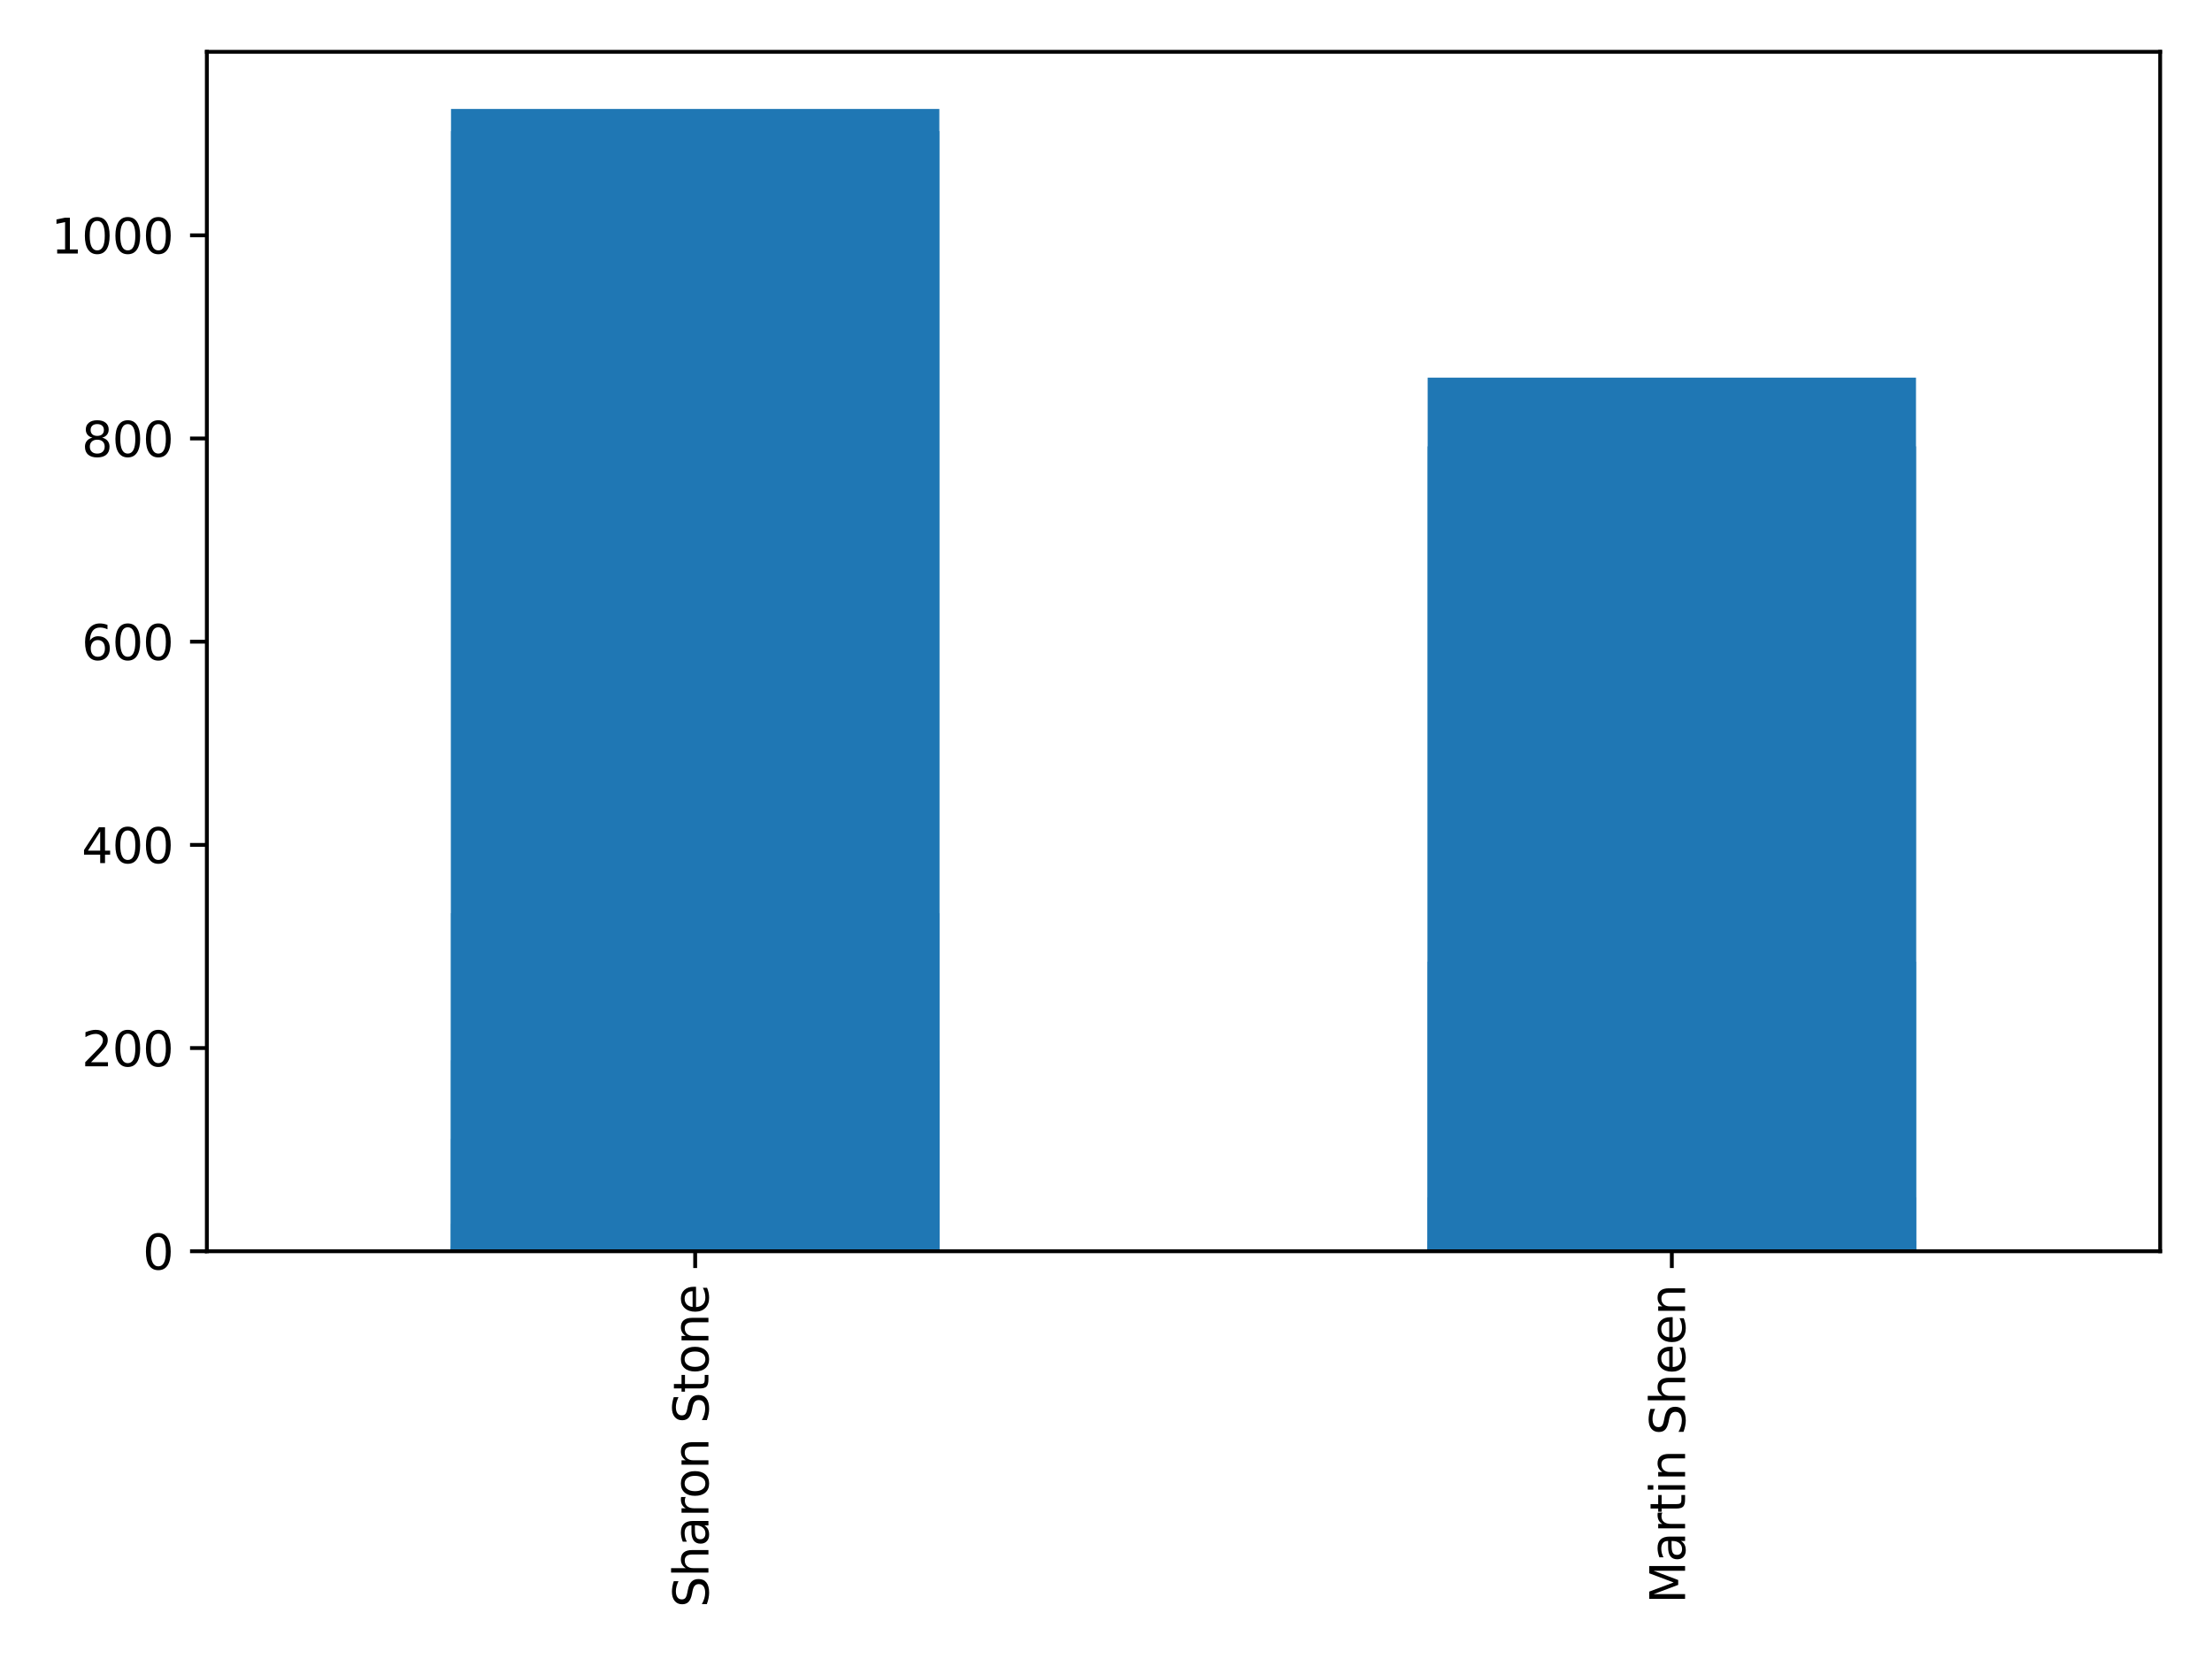 <?xml version="1.0" encoding="utf-8" standalone="no"?>
<!DOCTYPE svg PUBLIC "-//W3C//DTD SVG 1.1//EN"
  "http://www.w3.org/Graphics/SVG/1.1/DTD/svg11.dtd">
<svg xmlns:xlink="http://www.w3.org/1999/xlink" width="460.8pt" height="345.6pt" viewBox="0 0 460.8 345.6" xmlns="http://www.w3.org/2000/svg" version="1.1">
 <defs>
  <style type="text/css">*{stroke-linejoin: round; stroke-linecap: butt}</style>
 </defs>
 <g id="figure_1">
  <g id="patch_1">
   <path d="M 0 345.6 
L 460.8 345.6 
L 460.8 0 
L 0 0 
z
" style="fill: #ffffff"/>
  </g>
  <g id="axes_1">
   <g id="patch_2">
    <path d="M 43.09 260.66 
L 450 260.66 
L 450 10.8 
L 43.09 10.8 
z
" style="fill: #ffffff"/>
   </g>
   <g id="patch_3">
    <path d="M 93.954 260.66 
L 195.681 260.66 
L 195.681 22.698 
L 93.954 22.698 
z
" clip-path="url(#pf8dbbb3c99)" style="fill: #1f77b4"/>
   </g>
   <g id="patch_4">
    <path d="M 297.409 260.66 
L 399.136 260.66 
L 399.136 78.666 
L 297.409 78.666 
z
" clip-path="url(#pf8dbbb3c99)" style="fill: #1f77b4"/>
   </g>
   <g id="patch_5">
    <path d="M 500.864 260.66 
L 602.591 260.66 
L 602.591 62.017 
L 500.864 62.017 
z
" clip-path="url(#pf8dbbb3c99)" style="fill: #1f77b4"/>
   </g>
   <g id="patch_6">
    <path d="M 704.319 260.66 
L 806.046 260.66 
L 806.046 98.6 
L 704.319 98.6 
z
" clip-path="url(#pf8dbbb3c99)" style="fill: #1f77b4"/>
   </g>
   <g id="patch_7">
    <path d="M 907.774 260.66 
L 1009.501 260.66 
L 1009.501 163.158 
L 907.774 163.158 
z
" clip-path="url(#pf8dbbb3c99)" style="fill: #1f77b4"/>
   </g>
   <g id="patch_8">
    <path d="M 93.954 260.66 
L 195.681 260.66 
L 195.681 260.025 
L 93.954 260.025 
z
" clip-path="url(#pf8dbbb3c99)" style="fill: #1f77b4"/>
   </g>
   <g id="patch_9">
    <path d="M 297.409 260.66 
L 399.136 260.66 
L 399.136 260.448 
L 297.409 260.448 
z
" clip-path="url(#pf8dbbb3c99)" style="fill: #1f77b4"/>
   </g>
   <g id="patch_10">
    <path d="M 500.864 260.66 
L 602.591 260.66 
L 602.591 260.66 
L 500.864 260.66 
z
" clip-path="url(#pf8dbbb3c99)" style="fill: #1f77b4"/>
   </g>
   <g id="patch_11">
    <path d="M 93.954 260.66 
L 195.681 260.66 
L 195.681 260.589 
L 93.954 260.589 
z
" clip-path="url(#pf8dbbb3c99)" style="fill: #1f77b4"/>
   </g>
   <g id="patch_12">
    <path d="M 297.409 260.66 
L 399.136 260.66 
L 399.136 260.589 
L 297.409 260.589 
z
" clip-path="url(#pf8dbbb3c99)" style="fill: #1f77b4"/>
   </g>
   <g id="patch_13">
    <path d="M 500.864 260.66 
L 602.591 260.66 
L 602.591 260.589 
L 500.864 260.589 
z
" clip-path="url(#pf8dbbb3c99)" style="fill: #1f77b4"/>
   </g>
   <g id="patch_14">
    <path d="M 704.319 260.66 
L 806.046 260.66 
L 806.046 260.448 
L 704.319 260.448 
z
" clip-path="url(#pf8dbbb3c99)" style="fill: #1f77b4"/>
   </g>
   <g id="patch_15">
    <path d="M 907.774 260.66 
L 1009.501 260.66 
L 1009.501 260.66 
L 907.774 260.66 
z
" clip-path="url(#pf8dbbb3c99)" style="fill: #1f77b4"/>
   </g>
   <g id="patch_16">
    <path d="M 93.954 260.66 
L 195.681 260.66 
L 195.681 220.871 
L 93.954 220.871 
z
" clip-path="url(#pf8dbbb3c99)" style="fill: #1f77b4"/>
   </g>
   <g id="patch_17">
    <path d="M 297.409 260.66 
L 399.136 260.66 
L 399.136 249.443 
L 297.409 249.443 
z
" clip-path="url(#pf8dbbb3c99)" style="fill: #1f77b4"/>
   </g>
   <g id="patch_18">
    <path d="M 500.864 260.66 
L 602.591 260.66 
L 602.591 251.454 
L 500.864 251.454 
z
" clip-path="url(#pf8dbbb3c99)" style="fill: #1f77b4"/>
   </g>
   <g id="patch_19">
    <path d="M 704.319 260.66 
L 806.046 260.66 
L 806.046 221.929 
L 704.319 221.929 
z
" clip-path="url(#pf8dbbb3c99)" style="fill: #1f77b4"/>
   </g>
   <g id="patch_20">
    <path d="M 907.774 260.66 
L 1009.501 260.66 
L 1009.501 255.686 
L 907.774 255.686 
z
" clip-path="url(#pf8dbbb3c99)" style="fill: #1f77b4"/>
   </g>
   <g id="patch_21">
    <path d="M 93.954 260.66 
L 195.681 260.66 
L 195.681 260.448 
L 93.954 260.448 
z
" clip-path="url(#pf8dbbb3c99)" style="fill: #1f77b4"/>
   </g>
   <g id="patch_22">
    <path d="M 297.409 260.66 
L 399.136 260.66 
L 399.136 260.66 
L 297.409 260.66 
z
" clip-path="url(#pf8dbbb3c99)" style="fill: #1f77b4"/>
   </g>
   <g id="patch_23">
    <path d="M 500.864 260.66 
L 602.591 260.66 
L 602.591 260.66 
L 500.864 260.66 
z
" clip-path="url(#pf8dbbb3c99)" style="fill: #1f77b4"/>
   </g>
   <g id="patch_24">
    <path d="M 704.319 260.66 
L 806.046 260.66 
L 806.046 260.66 
L 704.319 260.66 
z
" clip-path="url(#pf8dbbb3c99)" style="fill: #1f77b4"/>
   </g>
   <g id="patch_25">
    <path d="M 93.954 260.66 
L 195.681 260.66 
L 195.681 254.946 
L 93.954 254.946 
z
" clip-path="url(#pf8dbbb3c99)" style="fill: #1f77b4"/>
   </g>
   <g id="patch_26">
    <path d="M 297.409 260.66 
L 399.136 260.66 
L 399.136 260.025 
L 297.409 260.025 
z
" clip-path="url(#pf8dbbb3c99)" style="fill: #1f77b4"/>
   </g>
   <g id="patch_27">
    <path d="M 500.864 260.66 
L 602.591 260.66 
L 602.591 260.448 
L 500.864 260.448 
z
" clip-path="url(#pf8dbbb3c99)" style="fill: #1f77b4"/>
   </g>
   <g id="patch_28">
    <path d="M 704.319 260.66 
L 806.046 260.66 
L 806.046 260.448 
L 704.319 260.448 
z
" clip-path="url(#pf8dbbb3c99)" style="fill: #1f77b4"/>
   </g>
   <g id="patch_29">
    <path d="M 907.774 260.66 
L 1009.501 260.66 
L 1009.501 259.179 
L 907.774 259.179 
z
" clip-path="url(#pf8dbbb3c99)" style="fill: #1f77b4"/>
   </g>
   <g id="patch_30">
    <path d="M 93.954 260.66 
L 195.681 260.66 
L 195.681 260.237 
L 93.954 260.237 
z
" clip-path="url(#pf8dbbb3c99)" style="fill: #1f77b4"/>
   </g>
   <g id="patch_31">
    <path d="M 297.409 260.66 
L 399.136 260.66 
L 399.136 260.237 
L 297.409 260.237 
z
" clip-path="url(#pf8dbbb3c99)" style="fill: #1f77b4"/>
   </g>
   <g id="patch_32">
    <path d="M 500.864 260.66 
L 602.591 260.66 
L 602.591 260.237 
L 500.864 260.237 
z
" clip-path="url(#pf8dbbb3c99)" style="fill: #1f77b4"/>
   </g>
   <g id="patch_33">
    <path d="M 704.319 260.66 
L 806.046 260.66 
L 806.046 260.237 
L 704.319 260.237 
z
" clip-path="url(#pf8dbbb3c99)" style="fill: #1f77b4"/>
   </g>
   <g id="patch_34">
    <path d="M 907.774 260.66 
L 1009.501 260.66 
L 1009.501 260.237 
L 907.774 260.237 
z
" clip-path="url(#pf8dbbb3c99)" style="fill: #1f77b4"/>
   </g>
   <g id="patch_35">
    <path d="M 93.954 260.66 
L 195.681 260.66 
L 195.681 260.025 
L 93.954 260.025 
z
" clip-path="url(#pf8dbbb3c99)" style="fill: #1f77b4"/>
   </g>
   <g id="patch_36">
    <path d="M 297.409 260.66 
L 399.136 260.66 
L 399.136 260.131 
L 297.409 260.131 
z
" clip-path="url(#pf8dbbb3c99)" style="fill: #1f77b4"/>
   </g>
   <g id="patch_37">
    <path d="M 500.864 260.66 
L 602.591 260.66 
L 602.591 260.448 
L 500.864 260.448 
z
" clip-path="url(#pf8dbbb3c99)" style="fill: #1f77b4"/>
   </g>
   <g id="patch_38">
    <path d="M 704.319 260.66 
L 806.046 260.66 
L 806.046 260.554 
L 704.319 260.554 
z
" clip-path="url(#pf8dbbb3c99)" style="fill: #1f77b4"/>
   </g>
   <g id="patch_39">
    <path d="M 907.774 260.66 
L 1009.501 260.66 
L 1009.501 260.554 
L 907.774 260.554 
z
" clip-path="url(#pf8dbbb3c99)" style="fill: #1f77b4"/>
   </g>
   <g id="patch_40">
    <path d="M 93.954 260.66 
L 195.681 260.66 
L 195.681 260.025 
L 93.954 260.025 
z
" clip-path="url(#pf8dbbb3c99)" style="fill: #1f77b4"/>
   </g>
   <g id="patch_41">
    <path d="M 297.409 260.66 
L 399.136 260.66 
L 399.136 260.66 
L 297.409 260.66 
z
" clip-path="url(#pf8dbbb3c99)" style="fill: #1f77b4"/>
   </g>
   <g id="patch_42">
    <path d="M 500.864 260.66 
L 602.591 260.66 
L 602.591 260.66 
L 500.864 260.66 
z
" clip-path="url(#pf8dbbb3c99)" style="fill: #1f77b4"/>
   </g>
   <g id="patch_43">
    <path d="M 93.954 260.66 
L 195.681 260.66 
L 195.681 260.025 
L 93.954 260.025 
z
" clip-path="url(#pf8dbbb3c99)" style="fill: #1f77b4"/>
   </g>
   <g id="patch_44">
    <path d="M 297.409 260.66 
L 399.136 260.66 
L 399.136 260.448 
L 297.409 260.448 
z
" clip-path="url(#pf8dbbb3c99)" style="fill: #1f77b4"/>
   </g>
   <g id="patch_45">
    <path d="M 93.954 260.66 
L 195.681 260.66 
L 195.681 27.299 
L 93.954 27.299 
z
" clip-path="url(#pf8dbbb3c99)" style="fill: #1f77b4"/>
   </g>
   <g id="patch_46">
    <path d="M 297.409 260.66 
L 399.136 260.66 
L 399.136 92.982 
L 297.409 92.982 
z
" clip-path="url(#pf8dbbb3c99)" style="fill: #1f77b4"/>
   </g>
   <g id="patch_47">
    <path d="M 500.864 260.66 
L 602.591 260.66 
L 602.591 114.92 
L 500.864 114.92 
z
" clip-path="url(#pf8dbbb3c99)" style="fill: #1f77b4"/>
   </g>
   <g id="patch_48">
    <path d="M 704.319 260.66 
L 806.046 260.66 
L 806.046 93.564 
L 704.319 93.564 
z
" clip-path="url(#pf8dbbb3c99)" style="fill: #1f77b4"/>
   </g>
   <g id="patch_49">
    <path d="M 907.774 260.66 
L 1009.501 260.66 
L 1009.501 137.763 
L 907.774 137.763 
z
" clip-path="url(#pf8dbbb3c99)" style="fill: #1f77b4"/>
   </g>
   <g id="patch_50">
    <path d="M 93.954 260.66 
L 195.681 260.66 
L 195.681 260.66 
L 93.954 260.66 
z
" clip-path="url(#pf8dbbb3c99)" style="fill: #1f77b4"/>
   </g>
   <g id="patch_51">
    <path d="M 297.409 260.66 
L 399.136 260.66 
L 399.136 260.66 
L 297.409 260.66 
z
" clip-path="url(#pf8dbbb3c99)" style="fill: #1f77b4"/>
   </g>
   <g id="patch_52">
    <path d="M 500.864 260.66 
L 602.591 260.66 
L 602.591 260.66 
L 500.864 260.66 
z
" clip-path="url(#pf8dbbb3c99)" style="fill: #1f77b4"/>
   </g>
   <g id="patch_53">
    <path d="M 704.319 260.66 
L 806.046 260.66 
L 806.046 260.66 
L 704.319 260.66 
z
" clip-path="url(#pf8dbbb3c99)" style="fill: #1f77b4"/>
   </g>
   <g id="patch_54">
    <path d="M 907.774 260.66 
L 1009.501 260.66 
L 1009.501 260.66 
L 907.774 260.66 
z
" clip-path="url(#pf8dbbb3c99)" style="fill: #1f77b4"/>
   </g>
   <g id="patch_55">
    <path d="M 93.954 260.66 
L 195.681 260.66 
L 195.681 260.448 
L 93.954 260.448 
z
" clip-path="url(#pf8dbbb3c99)" style="fill: #1f77b4"/>
   </g>
   <g id="patch_56">
    <path d="M 297.409 260.66 
L 399.136 260.66 
L 399.136 260.66 
L 297.409 260.66 
z
" clip-path="url(#pf8dbbb3c99)" style="fill: #1f77b4"/>
   </g>
   <g id="patch_57">
    <path d="M 500.864 260.66 
L 602.591 260.66 
L 602.591 260.66 
L 500.864 260.66 
z
" clip-path="url(#pf8dbbb3c99)" style="fill: #1f77b4"/>
   </g>
   <g id="patch_58">
    <path d="M 704.319 260.66 
L 806.046 260.66 
L 806.046 260.66 
L 704.319 260.66 
z
" clip-path="url(#pf8dbbb3c99)" style="fill: #1f77b4"/>
   </g>
   <g id="patch_59">
    <path d="M 907.774 260.66 
L 1009.501 260.66 
L 1009.501 260.66 
L 907.774 260.66 
z
" clip-path="url(#pf8dbbb3c99)" style="fill: #1f77b4"/>
   </g>
   <g id="patch_60">
    <path d="M 93.954 260.66 
L 195.681 260.66 
L 195.681 259.496 
L 93.954 259.496 
z
" clip-path="url(#pf8dbbb3c99)" style="fill: #1f77b4"/>
   </g>
   <g id="patch_61">
    <path d="M 297.409 260.66 
L 399.136 260.66 
L 399.136 260.025 
L 297.409 260.025 
z
" clip-path="url(#pf8dbbb3c99)" style="fill: #1f77b4"/>
   </g>
   <g id="patch_62">
    <path d="M 500.864 260.66 
L 602.591 260.66 
L 602.591 260.554 
L 500.864 260.554 
z
" clip-path="url(#pf8dbbb3c99)" style="fill: #1f77b4"/>
   </g>
   <g id="patch_63">
    <path d="M 704.319 260.66 
L 806.046 260.66 
L 806.046 260.66 
L 704.319 260.66 
z
" clip-path="url(#pf8dbbb3c99)" style="fill: #1f77b4"/>
   </g>
   <g id="patch_64">
    <path d="M 907.774 260.66 
L 1009.501 260.66 
L 1009.501 260.66 
L 907.774 260.66 
z
" clip-path="url(#pf8dbbb3c99)" style="fill: #1f77b4"/>
   </g>
   <g id="patch_65">
    <path d="M 93.954 260.66 
L 195.681 260.66 
L 195.681 237.274 
L 93.954 237.274 
z
" clip-path="url(#pf8dbbb3c99)" style="fill: #1f77b4"/>
   </g>
   <g id="patch_66">
    <path d="M 297.409 260.66 
L 399.136 260.66 
L 399.136 258.544 
L 297.409 258.544 
z
" clip-path="url(#pf8dbbb3c99)" style="fill: #1f77b4"/>
   </g>
   <g id="patch_67">
    <path d="M 500.864 260.66 
L 602.591 260.66 
L 602.591 247.891 
L 500.864 247.891 
z
" clip-path="url(#pf8dbbb3c99)" style="fill: #1f77b4"/>
   </g>
   <g id="patch_68">
    <path d="M 704.319 260.66 
L 806.046 260.66 
L 806.046 244.575 
L 704.319 244.575 
z
" clip-path="url(#pf8dbbb3c99)" style="fill: #1f77b4"/>
   </g>
   <g id="patch_69">
    <path d="M 907.774 260.66 
L 1009.501 260.66 
L 1009.501 247.644 
L 907.774 247.644 
z
" clip-path="url(#pf8dbbb3c99)" style="fill: #1f77b4"/>
   </g>
   <g id="patch_70">
    <path d="M 93.954 260.66 
L 195.681 260.66 
L 195.681 190.228 
L 93.954 190.228 
z
" clip-path="url(#pf8dbbb3c99)" style="fill: #1f77b4"/>
   </g>
   <g id="patch_71">
    <path d="M 297.409 260.66 
L 399.136 260.66 
L 399.136 200.335 
L 297.409 200.335 
z
" clip-path="url(#pf8dbbb3c99)" style="fill: #1f77b4"/>
   </g>
   <g id="patch_72">
    <path d="M 500.864 260.66 
L 602.591 260.66 
L 602.591 114.159 
L 500.864 114.159 
z
" clip-path="url(#pf8dbbb3c99)" style="fill: #1f77b4"/>
   </g>
   <g id="patch_73">
    <path d="M 704.319 260.66 
L 806.046 260.66 
L 806.046 172.317 
L 704.319 172.317 
z
" clip-path="url(#pf8dbbb3c99)" style="fill: #1f77b4"/>
   </g>
   <g id="patch_74">
    <path d="M 907.774 260.66 
L 1009.501 260.66 
L 1009.501 113.195 
L 907.774 113.195 
z
" clip-path="url(#pf8dbbb3c99)" style="fill: #1f77b4"/>
   </g>
   <g id="patch_75">
    <path d="M 93.954 260.66 
L 195.681 260.66 
L 195.681 260.66 
L 93.954 260.66 
z
" clip-path="url(#pf8dbbb3c99)" style="fill: #1f77b4"/>
   </g>
   <g id="patch_76">
    <path d="M 297.409 260.66 
L 399.136 260.66 
L 399.136 260.66 
L 297.409 260.66 
z
" clip-path="url(#pf8dbbb3c99)" style="fill: #1f77b4"/>
   </g>
   <g id="matplotlib.axis_1">
    <g id="xtick_1">
     <g id="line2d_1">
      <defs>
       <path id="mf39a10b906" d="M 0 0 
L 0 3.5 
" style="stroke: #000000; stroke-width: 0.8"/>
      </defs>
      <g>
       <use xlink:href="#mf39a10b906" x="144.817" y="260.66" style="stroke: #000000; stroke-width: 0.8"/>
      </g>
     </g>
     <g id="text_1">
      <!-- Sharon Stone -->
      <g transform="translate(147.577 334.873) rotate(-90) scale(0.1 -0.1)">
       <defs>
        <path id="DejaVuSans-53" d="M 3425 4513 
L 3425 3897 
Q 3066 4069 2747 4153 
Q 2428 4238 2131 4238 
Q 1616 4238 1336 4038 
Q 1056 3838 1056 3469 
Q 1056 3159 1242 3001 
Q 1428 2844 1947 2747 
L 2328 2669 
Q 3034 2534 3370 2195 
Q 3706 1856 3706 1288 
Q 3706 609 3251 259 
Q 2797 -91 1919 -91 
Q 1588 -91 1214 -16 
Q 841 59 441 206 
L 441 856 
Q 825 641 1194 531 
Q 1563 422 1919 422 
Q 2459 422 2753 634 
Q 3047 847 3047 1241 
Q 3047 1584 2836 1778 
Q 2625 1972 2144 2069 
L 1759 2144 
Q 1053 2284 737 2584 
Q 422 2884 422 3419 
Q 422 4038 858 4394 
Q 1294 4750 2059 4750 
Q 2388 4750 2728 4690 
Q 3069 4631 3425 4513 
z
" transform="scale(0.016)"/>
        <path id="DejaVuSans-68" d="M 3513 2113 
L 3513 0 
L 2938 0 
L 2938 2094 
Q 2938 2591 2744 2837 
Q 2550 3084 2163 3084 
Q 1697 3084 1428 2787 
Q 1159 2491 1159 1978 
L 1159 0 
L 581 0 
L 581 4863 
L 1159 4863 
L 1159 2956 
Q 1366 3272 1645 3428 
Q 1925 3584 2291 3584 
Q 2894 3584 3203 3211 
Q 3513 2838 3513 2113 
z
" transform="scale(0.016)"/>
        <path id="DejaVuSans-61" d="M 2194 1759 
Q 1497 1759 1228 1600 
Q 959 1441 959 1056 
Q 959 750 1161 570 
Q 1363 391 1709 391 
Q 2188 391 2477 730 
Q 2766 1069 2766 1631 
L 2766 1759 
L 2194 1759 
z
M 3341 1997 
L 3341 0 
L 2766 0 
L 2766 531 
Q 2569 213 2275 61 
Q 1981 -91 1556 -91 
Q 1019 -91 701 211 
Q 384 513 384 1019 
Q 384 1609 779 1909 
Q 1175 2209 1959 2209 
L 2766 2209 
L 2766 2266 
Q 2766 2663 2505 2880 
Q 2244 3097 1772 3097 
Q 1472 3097 1187 3025 
Q 903 2953 641 2809 
L 641 3341 
Q 956 3463 1253 3523 
Q 1550 3584 1831 3584 
Q 2591 3584 2966 3190 
Q 3341 2797 3341 1997 
z
" transform="scale(0.016)"/>
        <path id="DejaVuSans-72" d="M 2631 2963 
Q 2534 3019 2420 3045 
Q 2306 3072 2169 3072 
Q 1681 3072 1420 2755 
Q 1159 2438 1159 1844 
L 1159 0 
L 581 0 
L 581 3500 
L 1159 3500 
L 1159 2956 
Q 1341 3275 1631 3429 
Q 1922 3584 2338 3584 
Q 2397 3584 2469 3576 
Q 2541 3569 2628 3553 
L 2631 2963 
z
" transform="scale(0.016)"/>
        <path id="DejaVuSans-6f" d="M 1959 3097 
Q 1497 3097 1228 2736 
Q 959 2375 959 1747 
Q 959 1119 1226 758 
Q 1494 397 1959 397 
Q 2419 397 2687 759 
Q 2956 1122 2956 1747 
Q 2956 2369 2687 2733 
Q 2419 3097 1959 3097 
z
M 1959 3584 
Q 2709 3584 3137 3096 
Q 3566 2609 3566 1747 
Q 3566 888 3137 398 
Q 2709 -91 1959 -91 
Q 1206 -91 779 398 
Q 353 888 353 1747 
Q 353 2609 779 3096 
Q 1206 3584 1959 3584 
z
" transform="scale(0.016)"/>
        <path id="DejaVuSans-6e" d="M 3513 2113 
L 3513 0 
L 2938 0 
L 2938 2094 
Q 2938 2591 2744 2837 
Q 2550 3084 2163 3084 
Q 1697 3084 1428 2787 
Q 1159 2491 1159 1978 
L 1159 0 
L 581 0 
L 581 3500 
L 1159 3500 
L 1159 2956 
Q 1366 3272 1645 3428 
Q 1925 3584 2291 3584 
Q 2894 3584 3203 3211 
Q 3513 2838 3513 2113 
z
" transform="scale(0.016)"/>
        <path id="DejaVuSans-20" transform="scale(0.016)"/>
        <path id="DejaVuSans-74" d="M 1172 4494 
L 1172 3500 
L 2356 3500 
L 2356 3053 
L 1172 3053 
L 1172 1153 
Q 1172 725 1289 603 
Q 1406 481 1766 481 
L 2356 481 
L 2356 0 
L 1766 0 
Q 1100 0 847 248 
Q 594 497 594 1153 
L 594 3053 
L 172 3053 
L 172 3500 
L 594 3500 
L 594 4494 
L 1172 4494 
z
" transform="scale(0.016)"/>
        <path id="DejaVuSans-65" d="M 3597 1894 
L 3597 1613 
L 953 1613 
Q 991 1019 1311 708 
Q 1631 397 2203 397 
Q 2534 397 2845 478 
Q 3156 559 3463 722 
L 3463 178 
Q 3153 47 2828 -22 
Q 2503 -91 2169 -91 
Q 1331 -91 842 396 
Q 353 884 353 1716 
Q 353 2575 817 3079 
Q 1281 3584 2069 3584 
Q 2775 3584 3186 3129 
Q 3597 2675 3597 1894 
z
M 3022 2063 
Q 3016 2534 2758 2815 
Q 2500 3097 2075 3097 
Q 1594 3097 1305 2825 
Q 1016 2553 972 2059 
L 3022 2063 
z
" transform="scale(0.016)"/>
       </defs>
       <use xlink:href="#DejaVuSans-53"/>
       <use xlink:href="#DejaVuSans-68" x="63.477"/>
       <use xlink:href="#DejaVuSans-61" x="126.855"/>
       <use xlink:href="#DejaVuSans-72" x="188.135"/>
       <use xlink:href="#DejaVuSans-6f" x="226.998"/>
       <use xlink:href="#DejaVuSans-6e" x="288.18"/>
       <use xlink:href="#DejaVuSans-20" x="351.559"/>
       <use xlink:href="#DejaVuSans-53" x="383.346"/>
       <use xlink:href="#DejaVuSans-74" x="446.822"/>
       <use xlink:href="#DejaVuSans-6f" x="486.031"/>
       <use xlink:href="#DejaVuSans-6e" x="547.213"/>
       <use xlink:href="#DejaVuSans-65" x="610.592"/>
      </g>
     </g>
    </g>
    <g id="xtick_2">
     <g id="line2d_2">
      <g>
       <use xlink:href="#mf39a10b906" x="348.272" y="260.66" style="stroke: #000000; stroke-width: 0.8"/>
      </g>
     </g>
     <g id="text_2">
      <!-- Martin Sheen -->
      <g transform="translate(351.032 334.071) rotate(-90) scale(0.1 -0.1)">
       <defs>
        <path id="DejaVuSans-4d" d="M 628 4666 
L 1569 4666 
L 2759 1491 
L 3956 4666 
L 4897 4666 
L 4897 0 
L 4281 0 
L 4281 4097 
L 3078 897 
L 2444 897 
L 1241 4097 
L 1241 0 
L 628 0 
L 628 4666 
z
" transform="scale(0.016)"/>
        <path id="DejaVuSans-69" d="M 603 3500 
L 1178 3500 
L 1178 0 
L 603 0 
L 603 3500 
z
M 603 4863 
L 1178 4863 
L 1178 4134 
L 603 4134 
L 603 4863 
z
" transform="scale(0.016)"/>
       </defs>
       <use xlink:href="#DejaVuSans-4d"/>
       <use xlink:href="#DejaVuSans-61" x="86.279"/>
       <use xlink:href="#DejaVuSans-72" x="147.559"/>
       <use xlink:href="#DejaVuSans-74" x="188.672"/>
       <use xlink:href="#DejaVuSans-69" x="227.881"/>
       <use xlink:href="#DejaVuSans-6e" x="255.664"/>
       <use xlink:href="#DejaVuSans-20" x="319.043"/>
       <use xlink:href="#DejaVuSans-53" x="350.83"/>
       <use xlink:href="#DejaVuSans-68" x="414.307"/>
       <use xlink:href="#DejaVuSans-65" x="477.686"/>
       <use xlink:href="#DejaVuSans-65" x="539.209"/>
       <use xlink:href="#DejaVuSans-6e" x="600.732"/>
      </g>
     </g>
    </g>
   </g>
   <g id="matplotlib.axis_2">
    <g id="ytick_1">
     <g id="line2d_3">
      <defs>
       <path id="mbb48d29a25" d="M 0 0 
L -3.5 0 
" style="stroke: #000000; stroke-width: 0.8"/>
      </defs>
      <g>
       <use xlink:href="#mbb48d29a25" x="43.09" y="260.66" style="stroke: #000000; stroke-width: 0.8"/>
      </g>
     </g>
     <g id="text_3">
      <!-- 0 -->
      <g transform="translate(29.727 264.459) scale(0.1 -0.1)">
       <defs>
        <path id="DejaVuSans-30" d="M 2034 4250 
Q 1547 4250 1301 3770 
Q 1056 3291 1056 2328 
Q 1056 1369 1301 889 
Q 1547 409 2034 409 
Q 2525 409 2770 889 
Q 3016 1369 3016 2328 
Q 3016 3291 2770 3770 
Q 2525 4250 2034 4250 
z
M 2034 4750 
Q 2819 4750 3233 4129 
Q 3647 3509 3647 2328 
Q 3647 1150 3233 529 
Q 2819 -91 2034 -91 
Q 1250 -91 836 529 
Q 422 1150 422 2328 
Q 422 3509 836 4129 
Q 1250 4750 2034 4750 
z
" transform="scale(0.016)"/>
       </defs>
       <use xlink:href="#DejaVuSans-30"/>
      </g>
     </g>
    </g>
    <g id="ytick_2">
     <g id="line2d_4">
      <g>
       <use xlink:href="#mbb48d29a25" x="43.09" y="218.332" style="stroke: #000000; stroke-width: 0.8"/>
      </g>
     </g>
     <g id="text_4">
      <!-- 200 -->
      <g transform="translate(17.003 222.131) scale(0.1 -0.1)">
       <defs>
        <path id="DejaVuSans-32" d="M 1228 531 
L 3431 531 
L 3431 0 
L 469 0 
L 469 531 
Q 828 903 1448 1529 
Q 2069 2156 2228 2338 
Q 2531 2678 2651 2914 
Q 2772 3150 2772 3378 
Q 2772 3750 2511 3984 
Q 2250 4219 1831 4219 
Q 1534 4219 1204 4116 
Q 875 4013 500 3803 
L 500 4441 
Q 881 4594 1212 4672 
Q 1544 4750 1819 4750 
Q 2544 4750 2975 4387 
Q 3406 4025 3406 3419 
Q 3406 3131 3298 2873 
Q 3191 2616 2906 2266 
Q 2828 2175 2409 1742 
Q 1991 1309 1228 531 
z
" transform="scale(0.016)"/>
       </defs>
       <use xlink:href="#DejaVuSans-32"/>
       <use xlink:href="#DejaVuSans-30" x="63.623"/>
       <use xlink:href="#DejaVuSans-30" x="127.246"/>
      </g>
     </g>
    </g>
    <g id="ytick_3">
     <g id="line2d_5">
      <g>
       <use xlink:href="#mbb48d29a25" x="43.09" y="176.003" style="stroke: #000000; stroke-width: 0.8"/>
      </g>
     </g>
     <g id="text_5">
      <!-- 400 -->
      <g transform="translate(17.003 179.802) scale(0.1 -0.1)">
       <defs>
        <path id="DejaVuSans-34" d="M 2419 4116 
L 825 1625 
L 2419 1625 
L 2419 4116 
z
M 2253 4666 
L 3047 4666 
L 3047 1625 
L 3713 1625 
L 3713 1100 
L 3047 1100 
L 3047 0 
L 2419 0 
L 2419 1100 
L 313 1100 
L 313 1709 
L 2253 4666 
z
" transform="scale(0.016)"/>
       </defs>
       <use xlink:href="#DejaVuSans-34"/>
       <use xlink:href="#DejaVuSans-30" x="63.623"/>
       <use xlink:href="#DejaVuSans-30" x="127.246"/>
      </g>
     </g>
    </g>
    <g id="ytick_4">
     <g id="line2d_6">
      <g>
       <use xlink:href="#mbb48d29a25" x="43.09" y="133.675" style="stroke: #000000; stroke-width: 0.8"/>
      </g>
     </g>
     <g id="text_6">
      <!-- 600 -->
      <g transform="translate(17.003 137.474) scale(0.1 -0.1)">
       <defs>
        <path id="DejaVuSans-36" d="M 2113 2584 
Q 1688 2584 1439 2293 
Q 1191 2003 1191 1497 
Q 1191 994 1439 701 
Q 1688 409 2113 409 
Q 2538 409 2786 701 
Q 3034 994 3034 1497 
Q 3034 2003 2786 2293 
Q 2538 2584 2113 2584 
z
M 3366 4563 
L 3366 3988 
Q 3128 4100 2886 4159 
Q 2644 4219 2406 4219 
Q 1781 4219 1451 3797 
Q 1122 3375 1075 2522 
Q 1259 2794 1537 2939 
Q 1816 3084 2150 3084 
Q 2853 3084 3261 2657 
Q 3669 2231 3669 1497 
Q 3669 778 3244 343 
Q 2819 -91 2113 -91 
Q 1303 -91 875 529 
Q 447 1150 447 2328 
Q 447 3434 972 4092 
Q 1497 4750 2381 4750 
Q 2619 4750 2861 4703 
Q 3103 4656 3366 4563 
z
" transform="scale(0.016)"/>
       </defs>
       <use xlink:href="#DejaVuSans-36"/>
       <use xlink:href="#DejaVuSans-30" x="63.623"/>
       <use xlink:href="#DejaVuSans-30" x="127.246"/>
      </g>
     </g>
    </g>
    <g id="ytick_5">
     <g id="line2d_7">
      <g>
       <use xlink:href="#mbb48d29a25" x="43.09" y="91.346" style="stroke: #000000; stroke-width: 0.8"/>
      </g>
     </g>
     <g id="text_7">
      <!-- 800 -->
      <g transform="translate(17.003 95.145) scale(0.1 -0.1)">
       <defs>
        <path id="DejaVuSans-38" d="M 2034 2216 
Q 1584 2216 1326 1975 
Q 1069 1734 1069 1313 
Q 1069 891 1326 650 
Q 1584 409 2034 409 
Q 2484 409 2743 651 
Q 3003 894 3003 1313 
Q 3003 1734 2745 1975 
Q 2488 2216 2034 2216 
z
M 1403 2484 
Q 997 2584 770 2862 
Q 544 3141 544 3541 
Q 544 4100 942 4425 
Q 1341 4750 2034 4750 
Q 2731 4750 3128 4425 
Q 3525 4100 3525 3541 
Q 3525 3141 3298 2862 
Q 3072 2584 2669 2484 
Q 3125 2378 3379 2068 
Q 3634 1759 3634 1313 
Q 3634 634 3220 271 
Q 2806 -91 2034 -91 
Q 1263 -91 848 271 
Q 434 634 434 1313 
Q 434 1759 690 2068 
Q 947 2378 1403 2484 
z
M 1172 3481 
Q 1172 3119 1398 2916 
Q 1625 2713 2034 2713 
Q 2441 2713 2670 2916 
Q 2900 3119 2900 3481 
Q 2900 3844 2670 4047 
Q 2441 4250 2034 4250 
Q 1625 4250 1398 4047 
Q 1172 3844 1172 3481 
z
" transform="scale(0.016)"/>
       </defs>
       <use xlink:href="#DejaVuSans-38"/>
       <use xlink:href="#DejaVuSans-30" x="63.623"/>
       <use xlink:href="#DejaVuSans-30" x="127.246"/>
      </g>
     </g>
    </g>
    <g id="ytick_6">
     <g id="line2d_8">
      <g>
       <use xlink:href="#mbb48d29a25" x="43.09" y="49.018" style="stroke: #000000; stroke-width: 0.8"/>
      </g>
     </g>
     <g id="text_8">
      <!-- 1000 -->
      <g transform="translate(10.64 52.817) scale(0.1 -0.1)">
       <defs>
        <path id="DejaVuSans-31" d="M 794 531 
L 1825 531 
L 1825 4091 
L 703 3866 
L 703 4441 
L 1819 4666 
L 2450 4666 
L 2450 531 
L 3481 531 
L 3481 0 
L 794 0 
L 794 531 
z
" transform="scale(0.016)"/>
       </defs>
       <use xlink:href="#DejaVuSans-31"/>
       <use xlink:href="#DejaVuSans-30" x="63.623"/>
       <use xlink:href="#DejaVuSans-30" x="127.246"/>
       <use xlink:href="#DejaVuSans-30" x="190.869"/>
      </g>
     </g>
    </g>
   </g>
   <g id="patch_77">
    <path d="M 43.09 260.66 
L 43.09 10.8 
" style="fill: none; stroke: #000000; stroke-width: 0.8; stroke-linejoin: miter; stroke-linecap: square"/>
   </g>
   <g id="patch_78">
    <path d="M 450 260.66 
L 450 10.8 
" style="fill: none; stroke: #000000; stroke-width: 0.8; stroke-linejoin: miter; stroke-linecap: square"/>
   </g>
   <g id="patch_79">
    <path d="M 43.09 260.66 
L 450 260.66 
" style="fill: none; stroke: #000000; stroke-width: 0.8; stroke-linejoin: miter; stroke-linecap: square"/>
   </g>
   <g id="patch_80">
    <path d="M 43.09 10.8 
L 450 10.8 
" style="fill: none; stroke: #000000; stroke-width: 0.8; stroke-linejoin: miter; stroke-linecap: square"/>
   </g>
  </g>
 </g>
 <defs>
  <clipPath id="pf8dbbb3c99">
   <rect x="43.09" y="10.8" width="406.91" height="249.86"/>
  </clipPath>
 </defs>
</svg>
